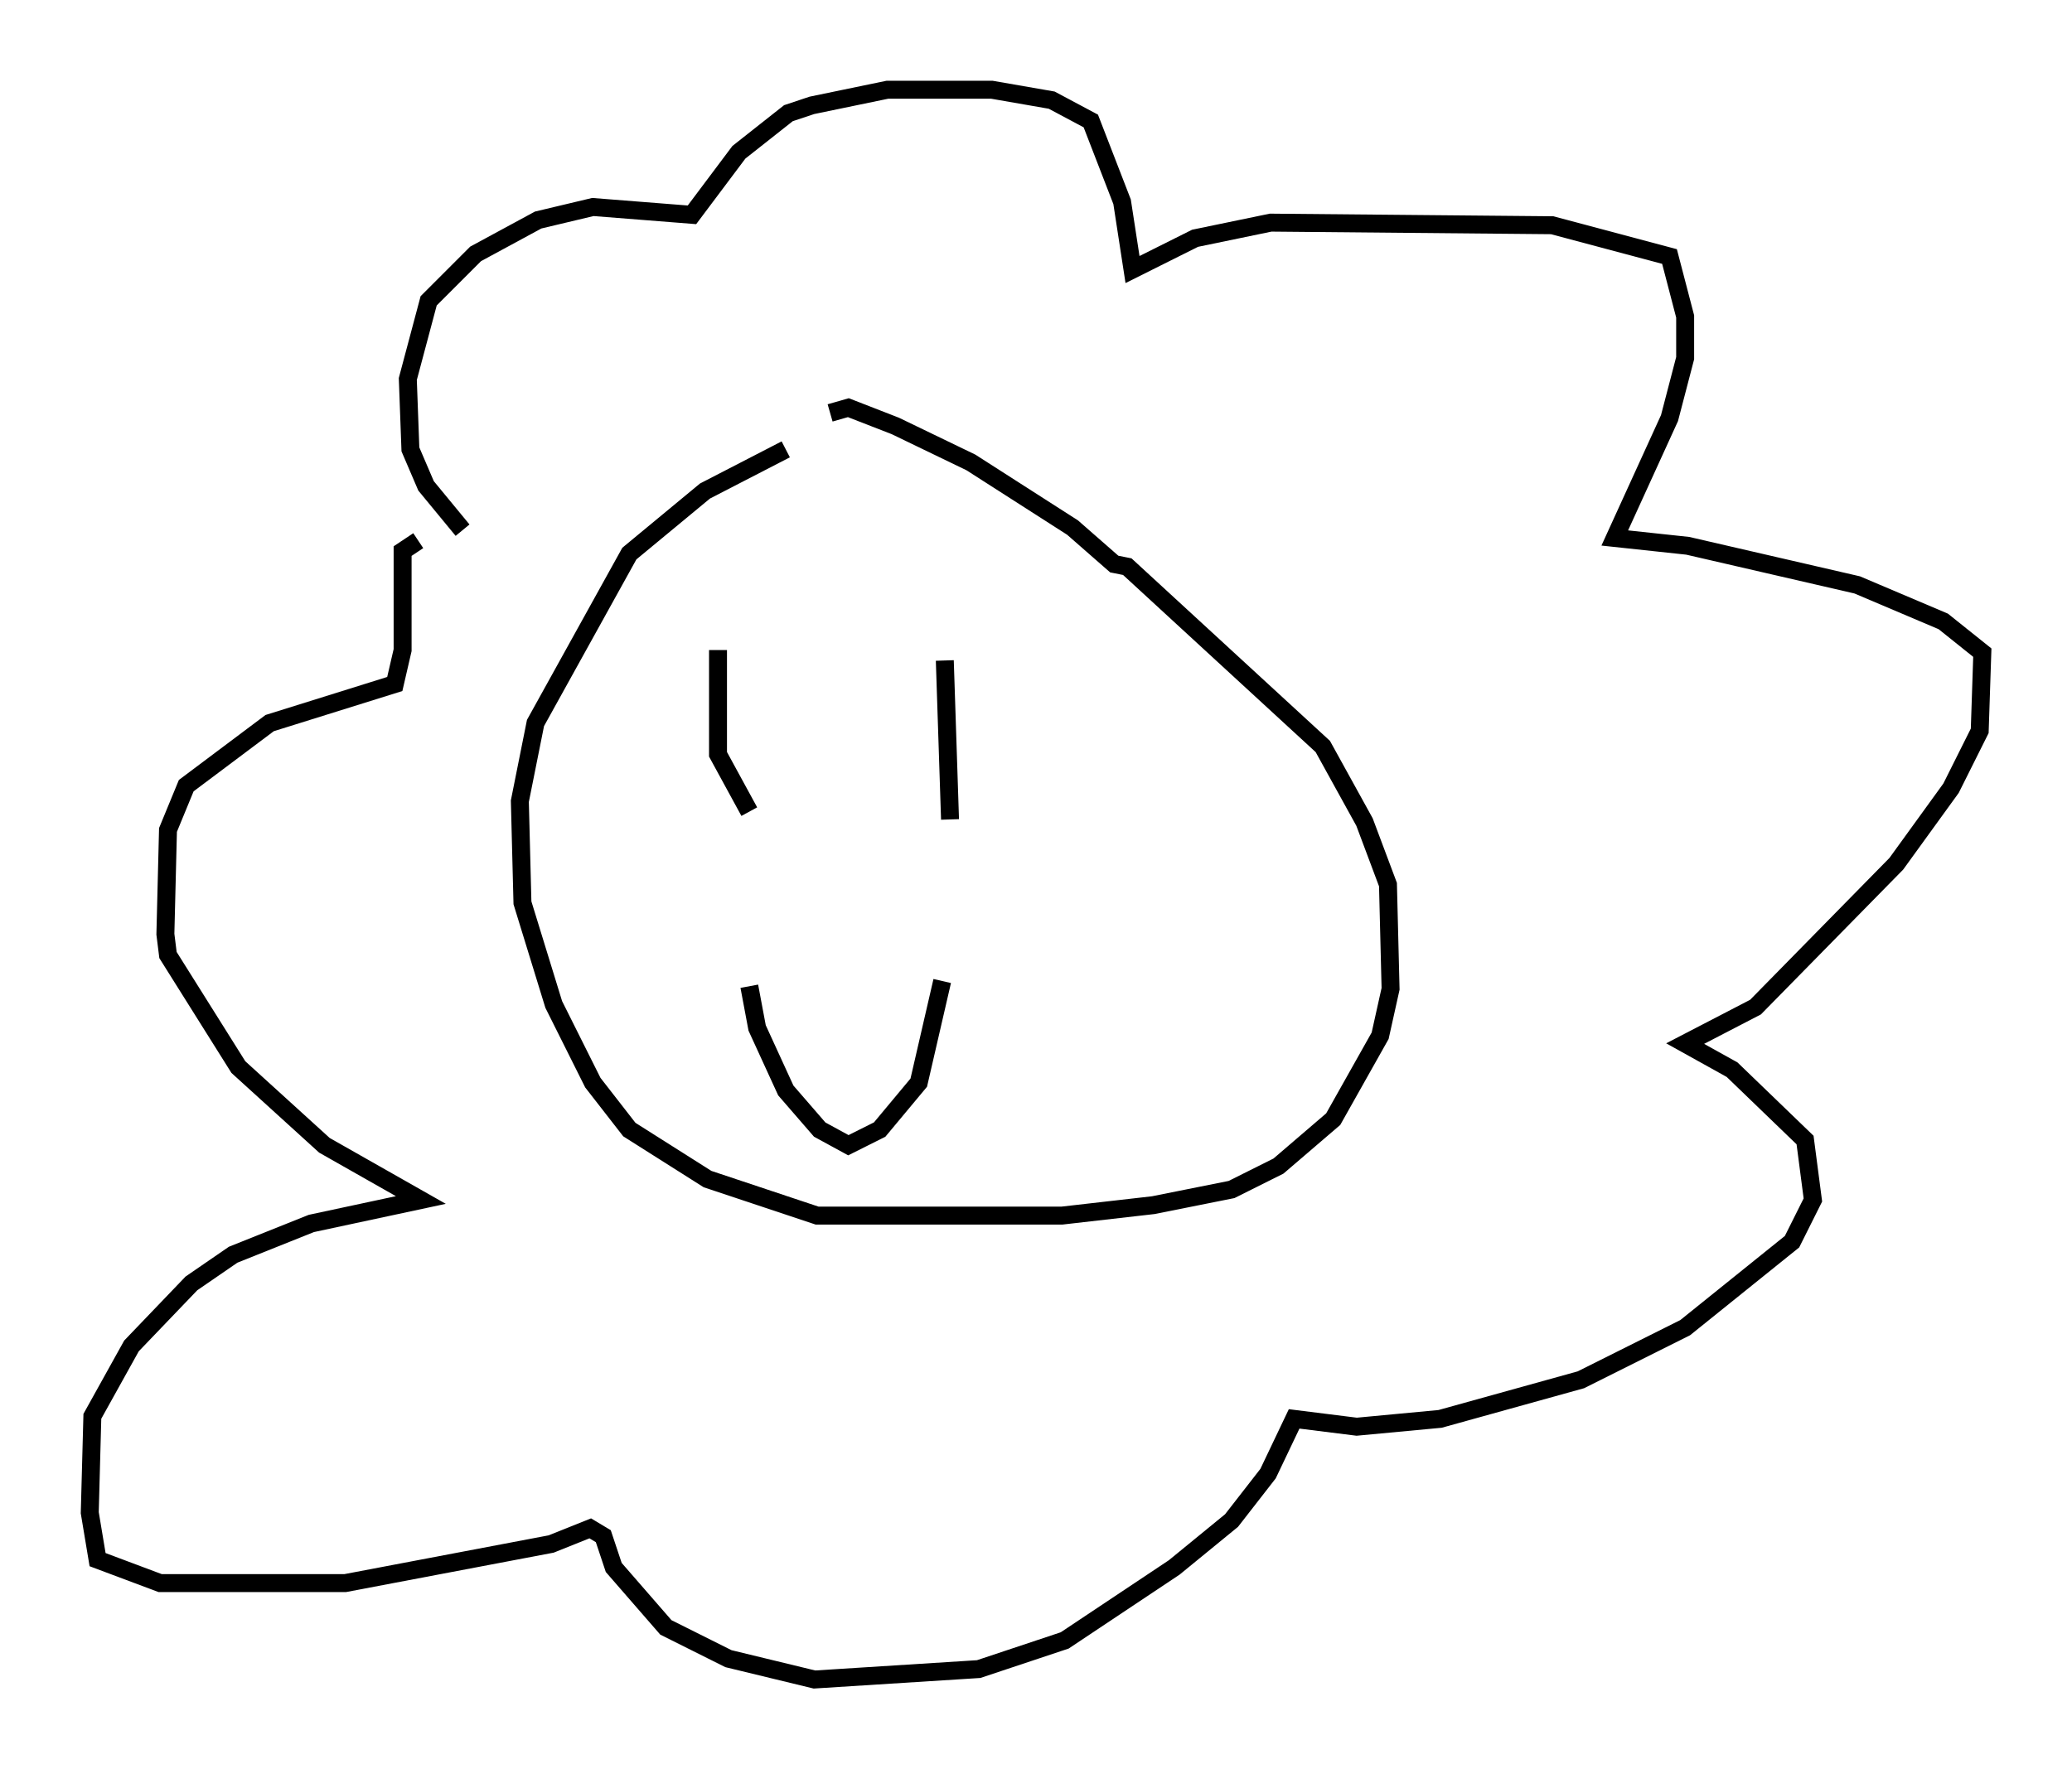 <?xml version="1.0" encoding="utf-8" ?>
<svg baseProfile="full" height="98.603" version="1.1" width="115.452" xmlns="http://www.w3.org/2000/svg" xmlns:ev="http://www.w3.org/2001/xml-events" xmlns:xlink="http://www.w3.org/1999/xlink"><defs /><rect fill="white" height="98.603" width="115.452" x="0" y="0" /><path d="M47.849, 24.464 m-4.067, 0.581 l-4.503, 2.324 -4.212, 3.486 l-5.229, 9.441 -0.872, 4.358 l0.145, 5.665 1.743, 5.665 l2.179, 4.358 2.034, 2.615 l4.358, 2.76 6.101, 2.034 l13.654, 0.0 5.084, -0.581 l4.358, -0.872 2.615, -1.307 l3.05, -2.615 2.615, -4.648 l0.581, -2.615 -0.145, -5.81 l-1.307, -3.486 -2.324, -4.212 l-10.894, -10.022 -0.726, -0.145 l-2.324, -2.034 -5.665, -3.631 l-4.212, -2.034 -2.615, -1.017 l-1.017, 0.291 m-6.246, 13.218 l0.0, 5.81 1.743, 3.196 m10.894, -8.425 l0.291, 8.86 m-11.184, 9.296 l0.436, 2.324 1.598, 3.486 l1.888, 2.179 1.598, 0.872 l1.743, -0.872 2.179, -2.615 l1.307, -5.665 m-26.726, -25.128 l-2.034, -2.469 -0.872, -2.034 l-0.145, -3.922 1.162, -4.358 l2.615, -2.615 3.486, -1.888 l3.05, -0.726 5.52, 0.436 l2.615, -3.486 2.76, -2.179 l1.307, -0.436 4.212, -0.872 l5.81, 0.0 3.341, 0.581 l2.179, 1.162 1.743, 4.503 l0.581, 3.777 3.486, -1.743 l4.212, -0.872 15.687, 0.145 l6.536, 1.743 0.872, 3.341 l0.0, 2.324 -0.872, 3.341 l-3.05, 6.682 4.067, 0.436 l9.441, 2.179 4.793, 2.034 l2.179, 1.743 -0.145, 4.358 l-1.598, 3.196 -3.05, 4.212 l-7.844, 7.989 -3.922, 2.034 l2.615, 1.453 4.067, 3.922 l0.436, 3.341 -1.162, 2.324 l-5.955, 4.793 -5.81, 2.905 l-7.844, 2.179 -4.648, 0.436 l-3.486, -0.436 -1.453, 3.05 l-2.034, 2.615 -3.196, 2.615 l-6.101, 4.067 -4.793, 1.598 l-9.151, 0.581 -4.793, -1.162 l-3.486, -1.743 -2.905, -3.341 l-0.581, -1.743 -0.726, -0.436 l-2.179, 0.872 -11.475, 2.179 l-10.313, 0.0 -3.486, -1.307 l-0.436, -2.615 0.145, -5.374 l2.179, -3.922 3.341, -3.486 l2.324, -1.598 4.358, -1.743 l6.101, -1.307 -5.374, -3.05 l-4.793, -4.358 -3.922, -6.246 l-0.145, -1.162 0.145, -5.81 l1.017, -2.469 4.648, -3.486 l6.972, -2.179 0.436, -1.888 l0.0, -5.52 0.872, -0.581 " fill="none" stroke="black" stroke-width="1" /></svg>